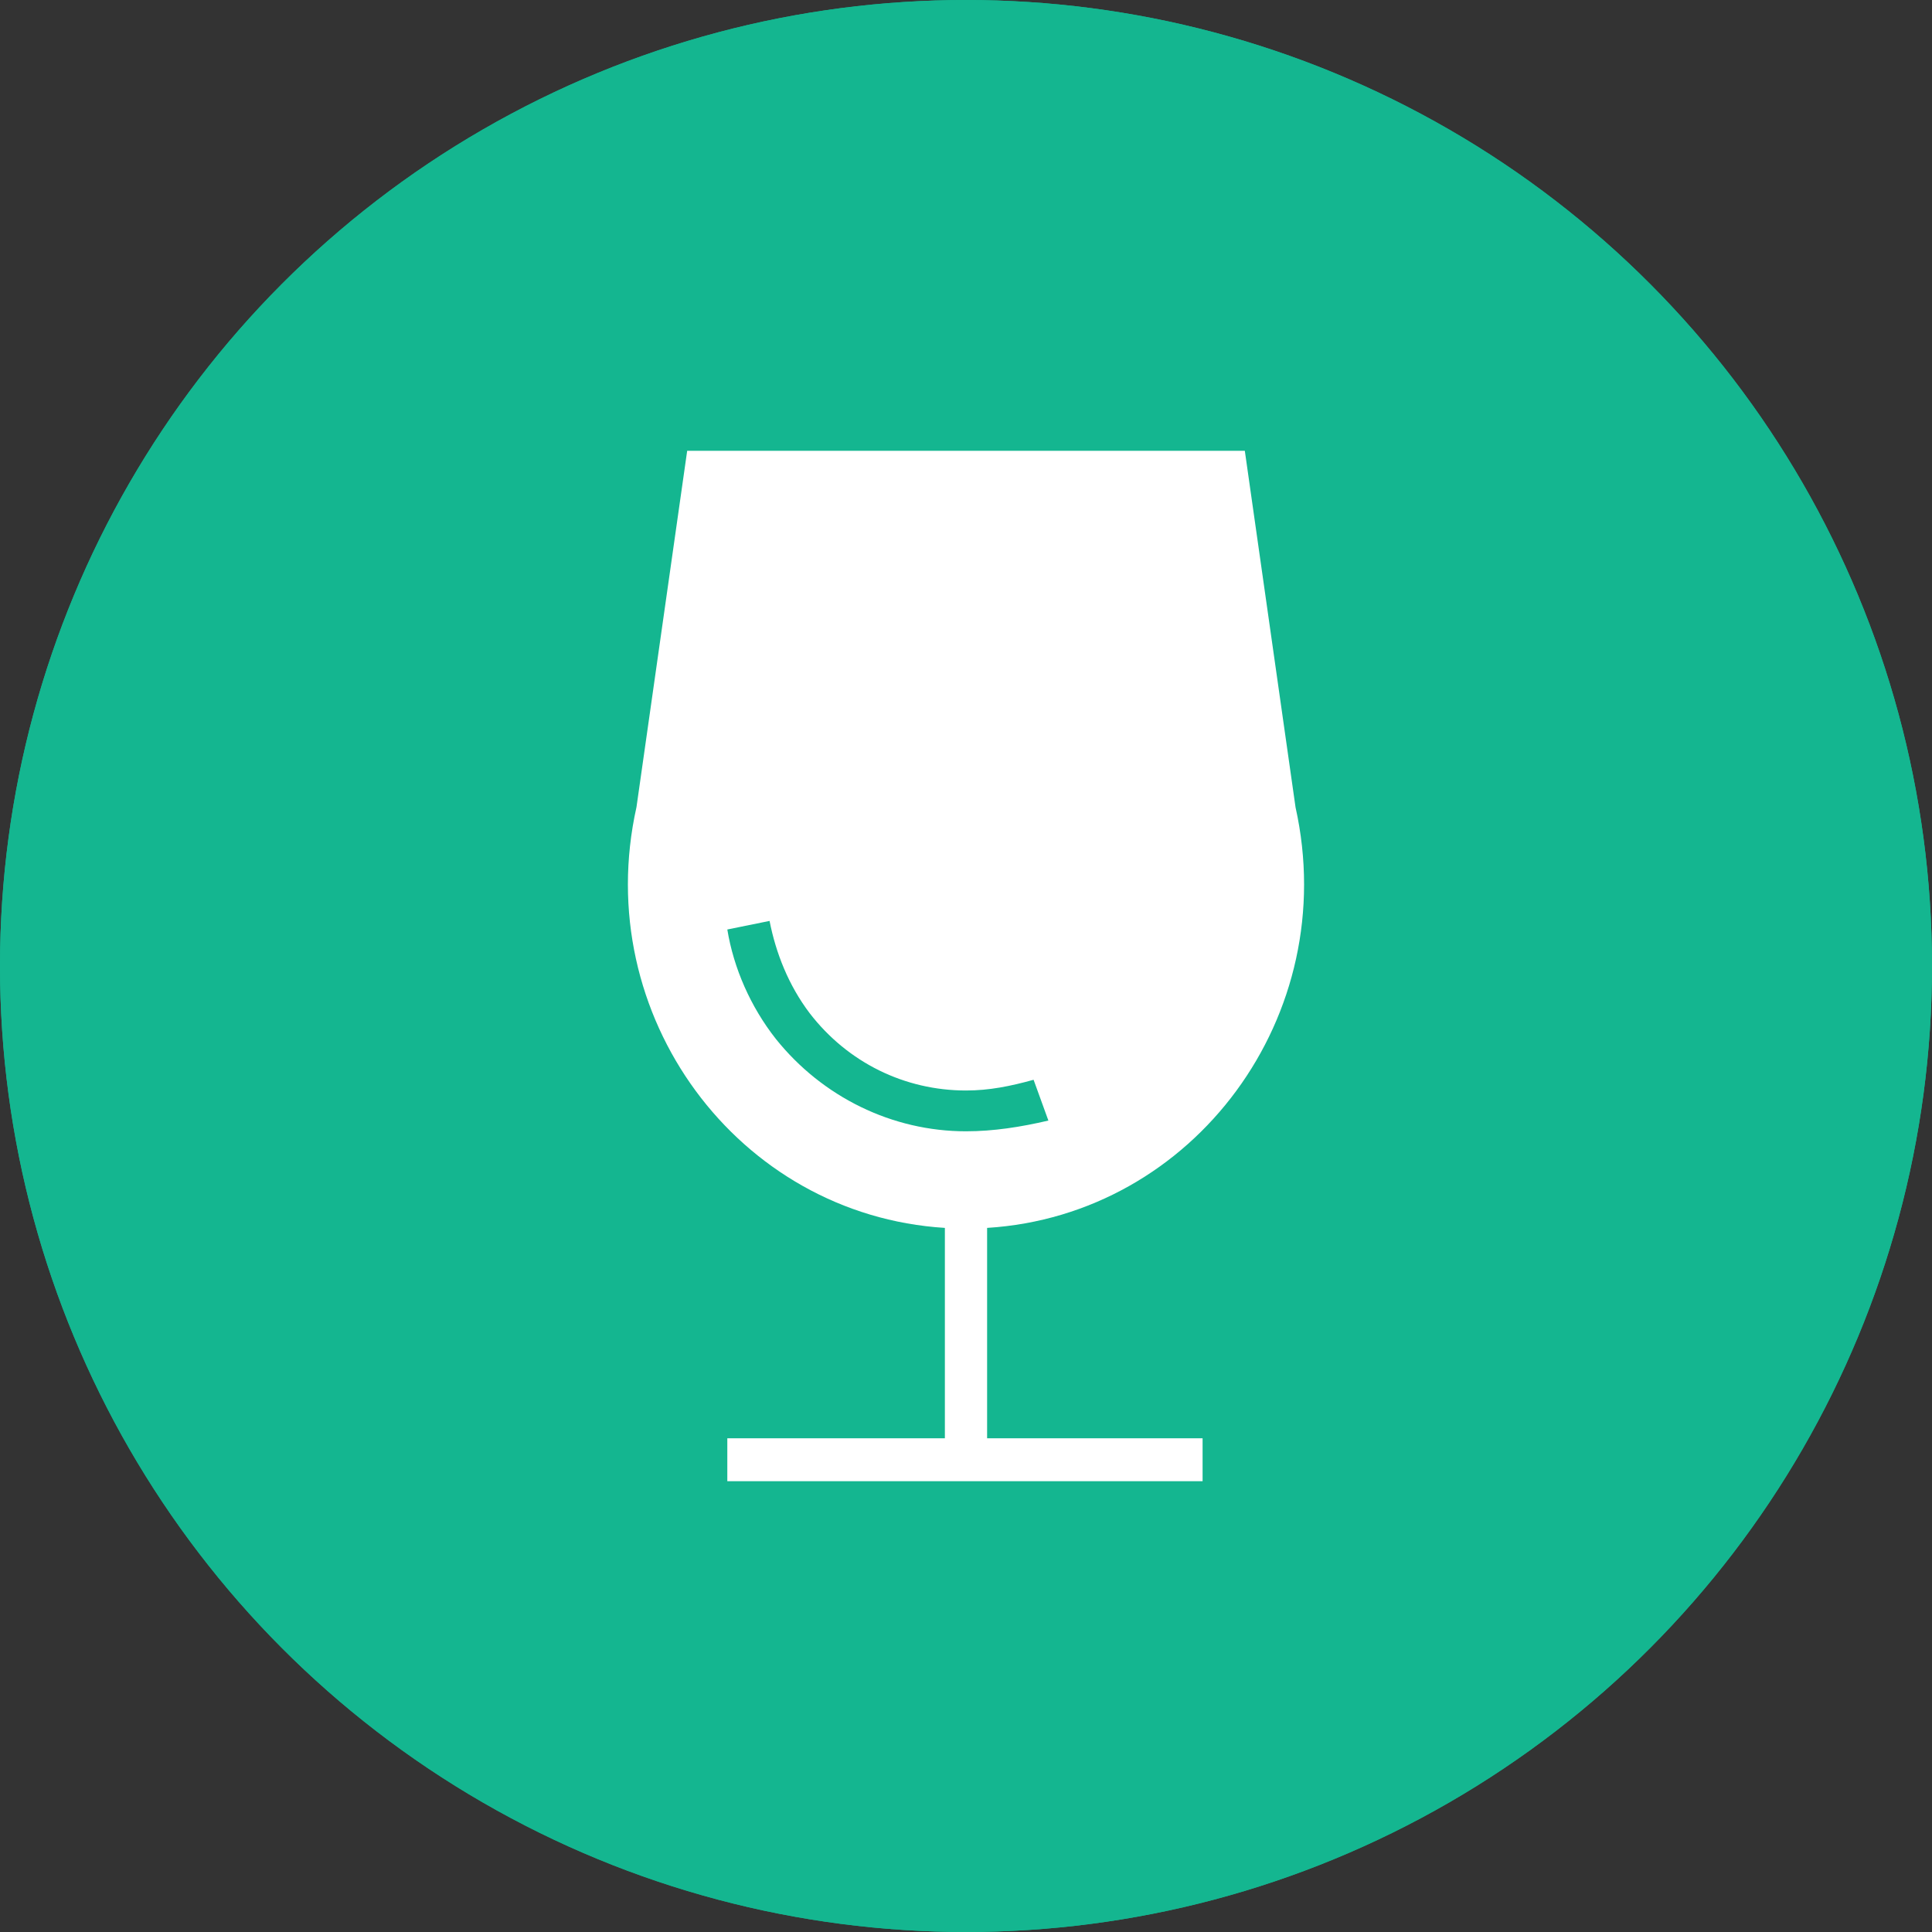 <svg xmlns="http://www.w3.org/2000/svg" width="120" height="120" viewBox="0 0 120 120">
    <rect x="0" y="0" width="120" height="120" fill="#333333" stroke="none"/>
    <g fill="none" fill-rule="evenodd">
        <circle cx="60" cy="60" r="60" fill="#14B690"/>
        <circle cx="60" cy="60" r="57.5" stroke="#14B690" stroke-width="5"/>
        <path fill="#FFF" fill-rule="nonzero" d="M80.467 50.133L77.318 28H42.682l-3.149 22.133c-2.886 12.934 6.298 25.334 19.155 26.134v13.066H45.175V92h29.52v-2.667H61.311V76.267c12.857-.8 22.041-13.2 19.155-26.134zM60 70.267c-4.592 0-8.922-2.134-11.808-5.734-1.574-2-2.624-4.4-3.017-6.8l2.624-.533c.393 2 1.18 4 2.492 5.733 2.362 3.067 5.904 4.8 9.709 4.8 1.443 0 2.755-.266 4.198-.666l.919 2.533c-1.706.4-3.411.667-5.117.667z"/>
    </g>
</svg>

